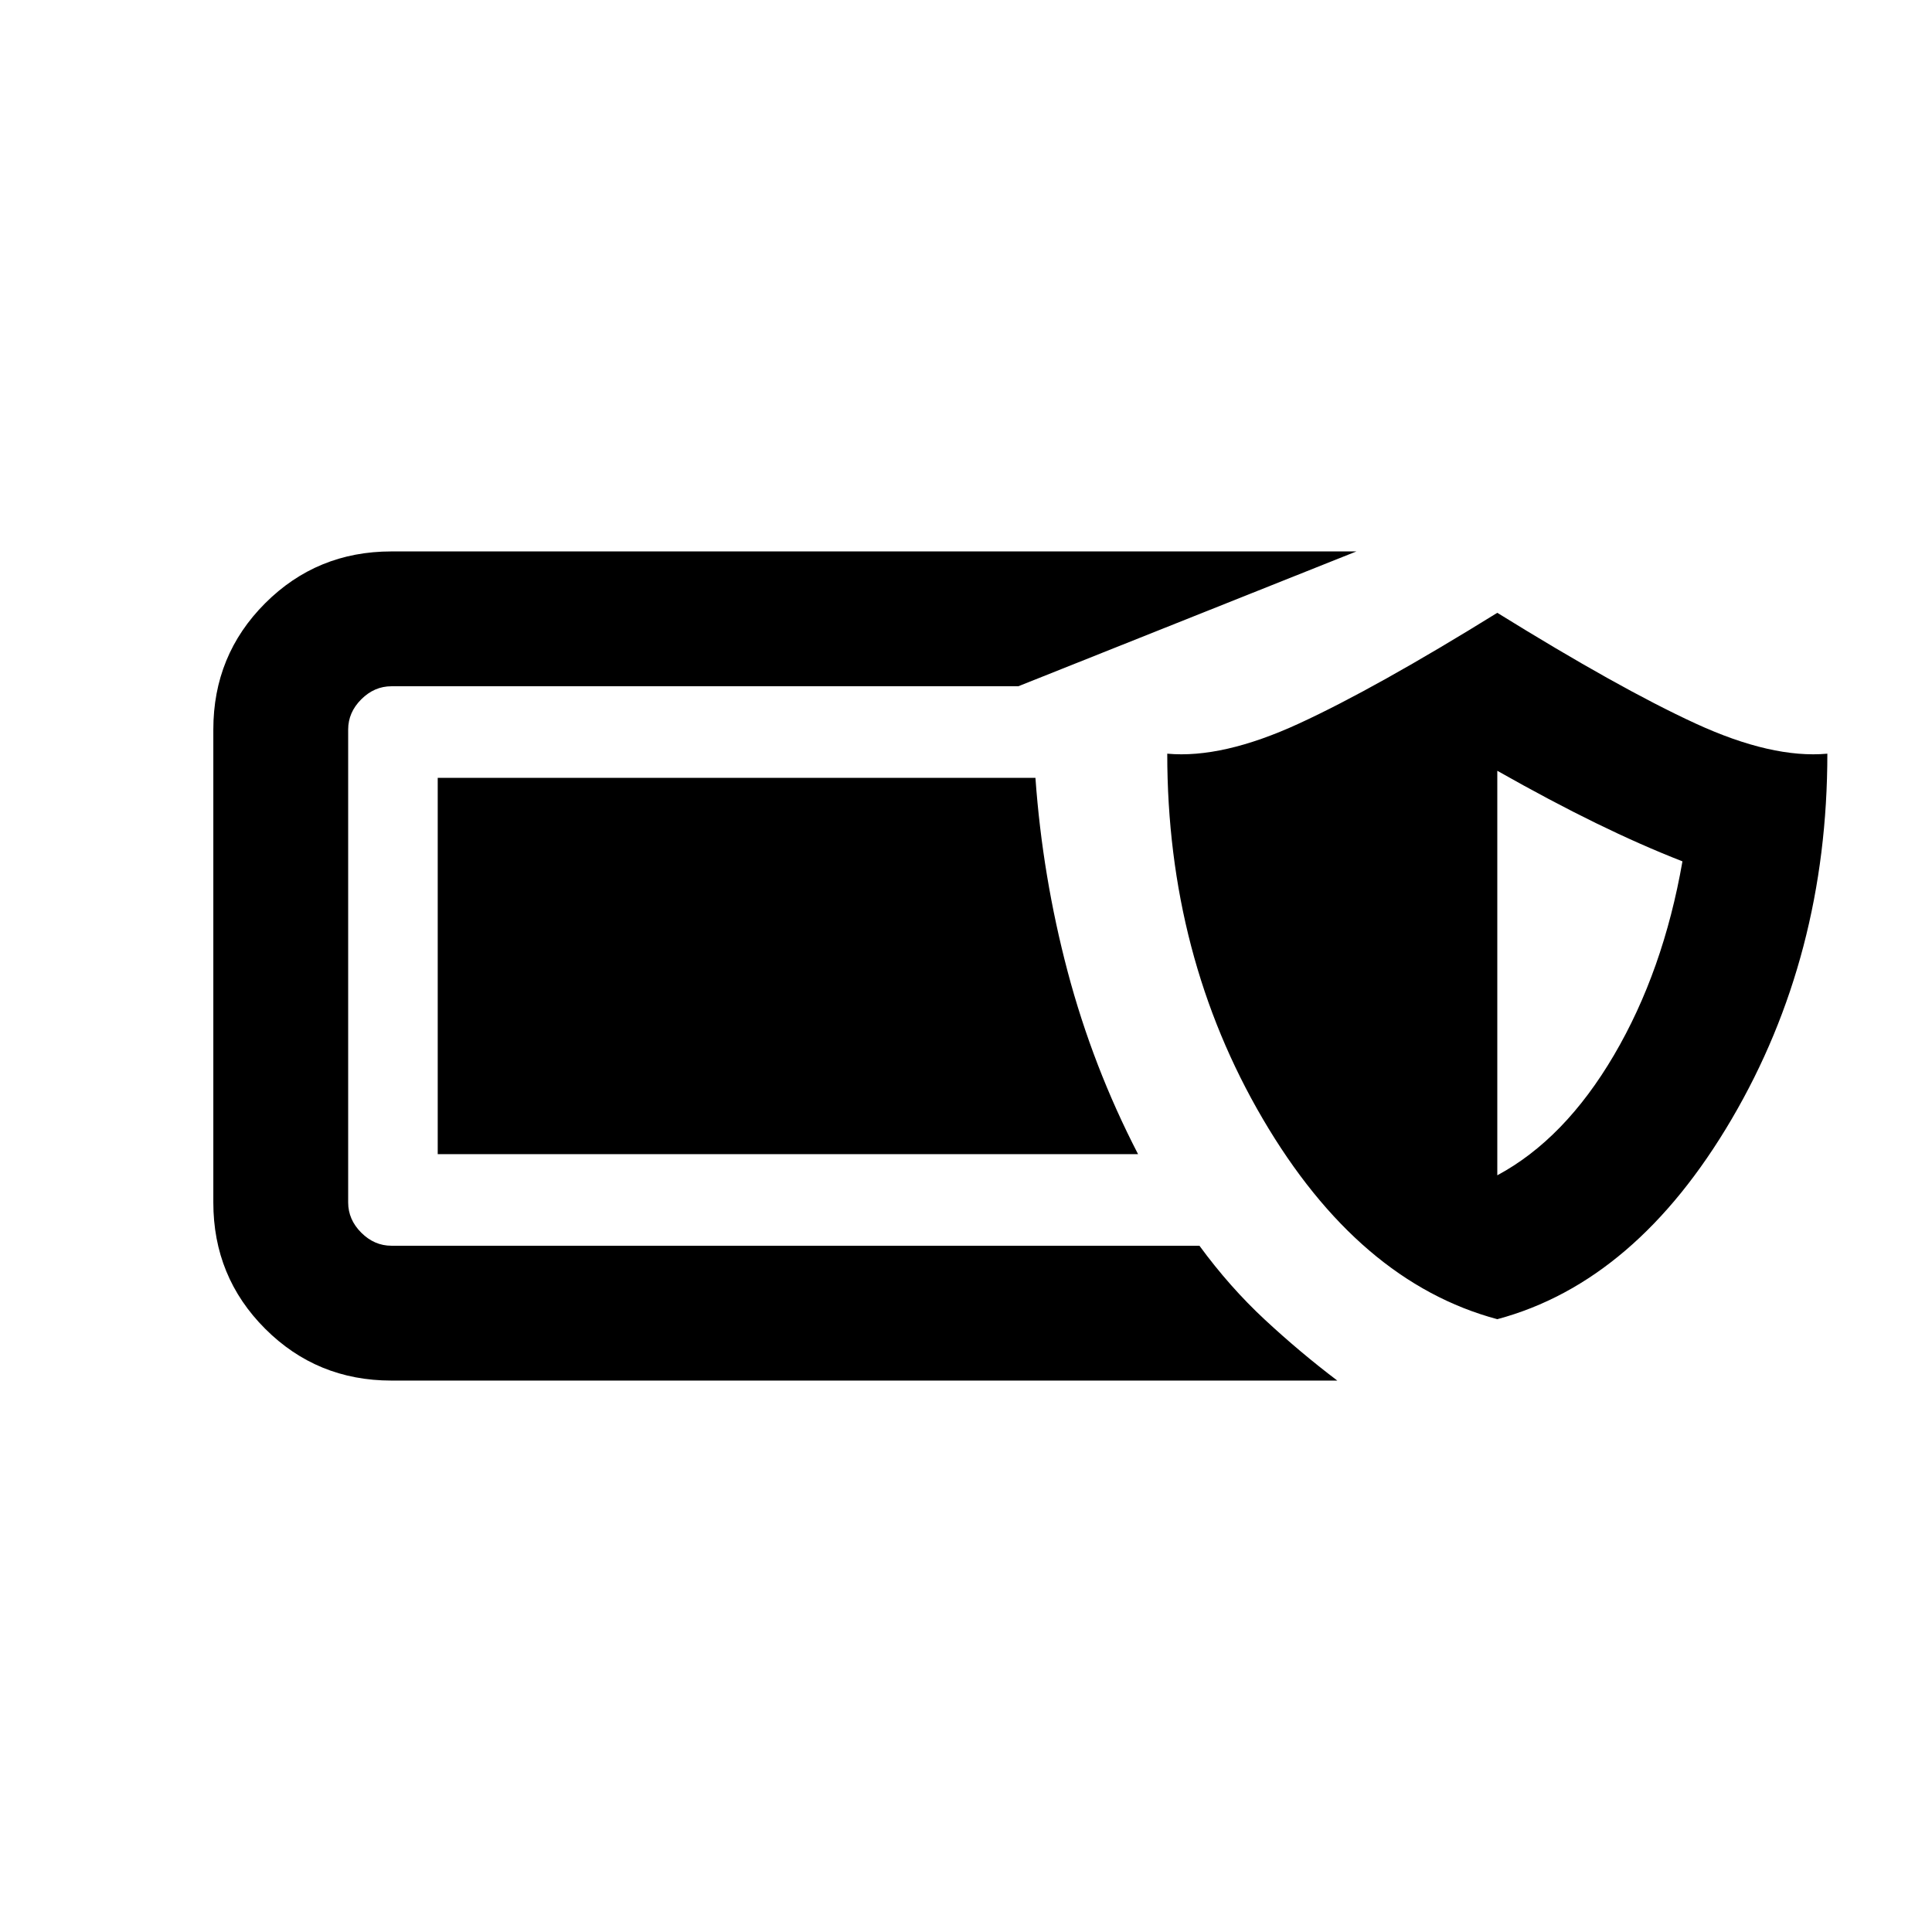 <svg xmlns="http://www.w3.org/2000/svg" height="20" viewBox="0 -960 960 960" width="20"><path d="M194.5-274q-37 0-62.75-25.75T106-362.5v-235q0-37 25.75-62.75T194.5-686H674l-168 67H194.5q-8.5 0-15 6.5t-6.5 15v235q0 8.5 6.5 15t15 6.5H596q15 20.5 32.5 36.75t36 30.25h-470ZM744-304.5Q675-323 627.5-404T580-585.5q27.5 2.5 65.5-15t98.5-55q60.5 37.5 98.5 55t65.5 15Q908-485 860.5-404T744-304.5Zm0-71.5q33.5-18 58-59.75T836-532q-20.5-8-43-19t-49-26v201Zm-178.5-10.5h-348v-187h297q3.5 49 16 96.25t35 90.75Z"/></svg>